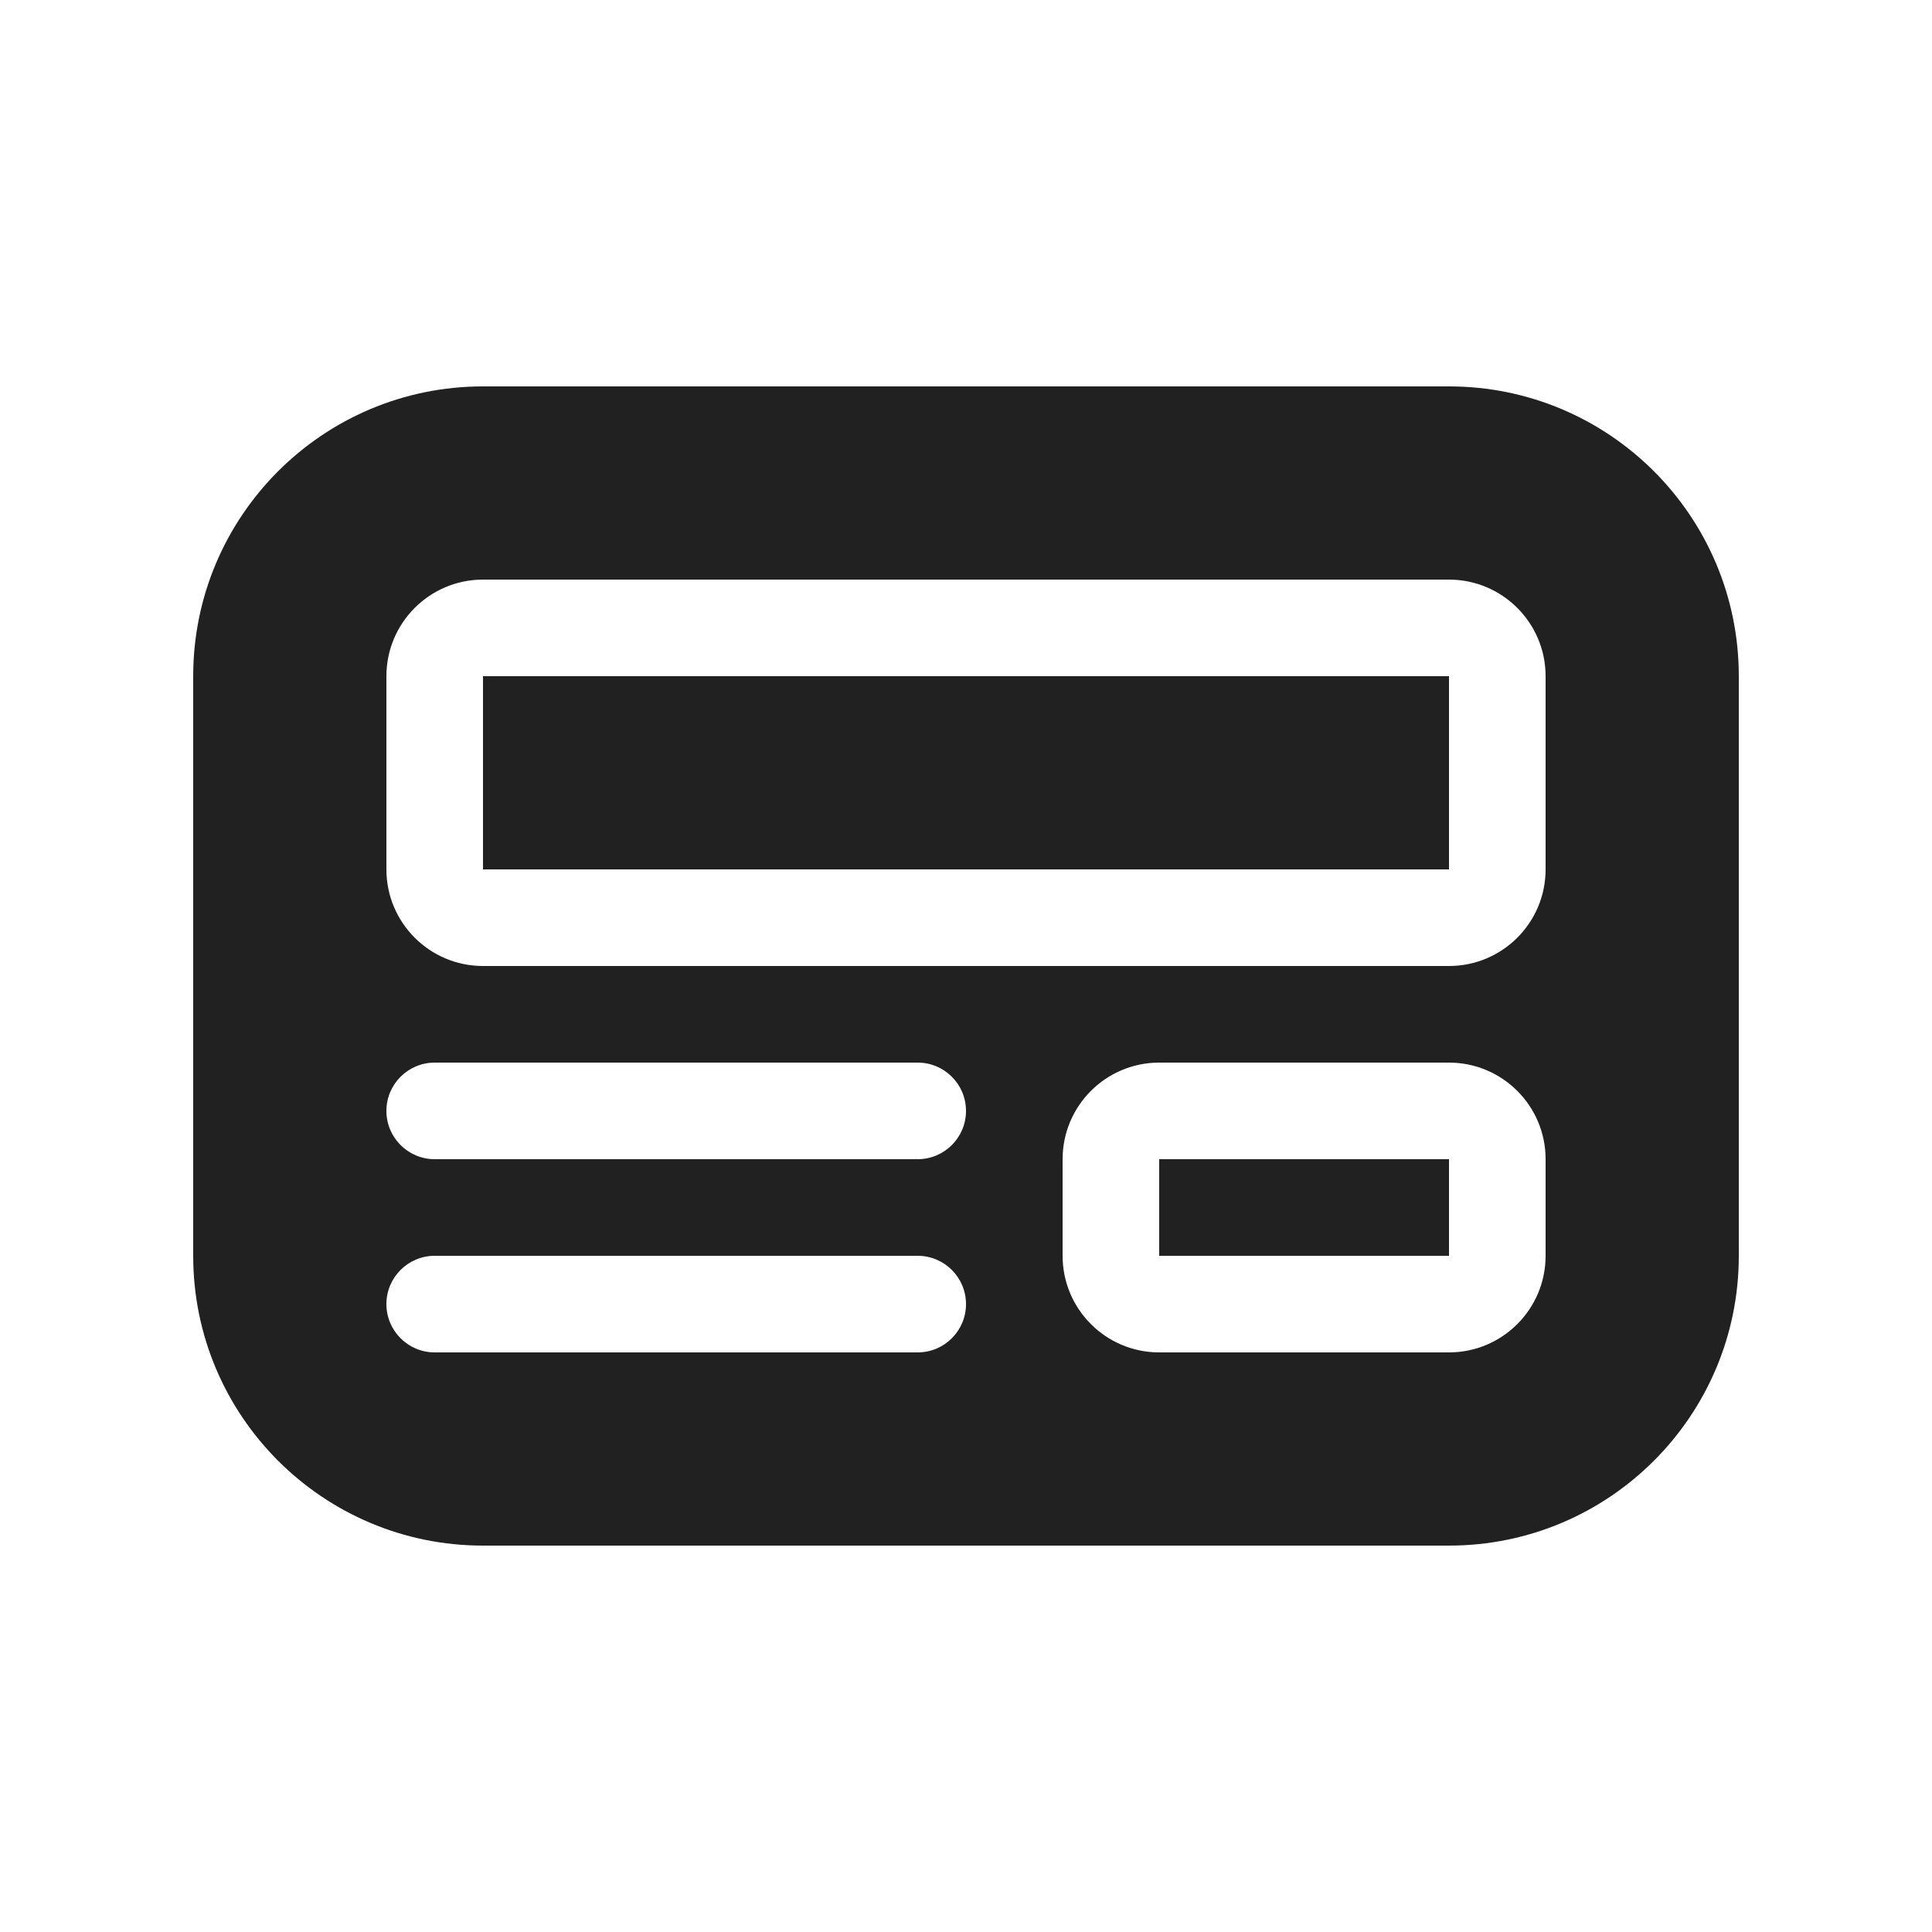 <svg width="20" height="20" viewBox="0 0 20 20" fill="none" xmlns="http://www.w3.org/2000/svg">
<path d="M2 7C2 5.343 3.343 4 5 4H15C16.657 4 18 5.343 18 7V13C18 14.657 16.657 16 15 16H5C3.343 16 2 14.657 2 13V7ZM4 7V9C4 9.552 4.448 10 5 10H15C15.552 10 16 9.552 16 9V7C16 6.448 15.552 6 15 6H5C4.448 6 4 6.448 4 7ZM15 7H5V9H15V7ZM12 11C11.448 11 11 11.448 11 12V13C11 13.552 11.448 14 12 14H15C15.552 14 16 13.552 16 13V12C16 11.448 15.552 11 15 11H12ZM12 12H15V13H12V12ZM4 11.5C4 11.776 4.224 12 4.5 12H9.5C9.776 12 10 11.776 10 11.5C10 11.224 9.776 11 9.5 11H4.5C4.224 11 4 11.224 4 11.5ZM4.5 13C4.224 13 4 13.224 4 13.5C4 13.776 4.224 14 4.5 14H9.5C9.776 14 10 13.776 10 13.5C10 13.224 9.776 13 9.5 13H4.5Z" fill="#212121"/>
</svg>

